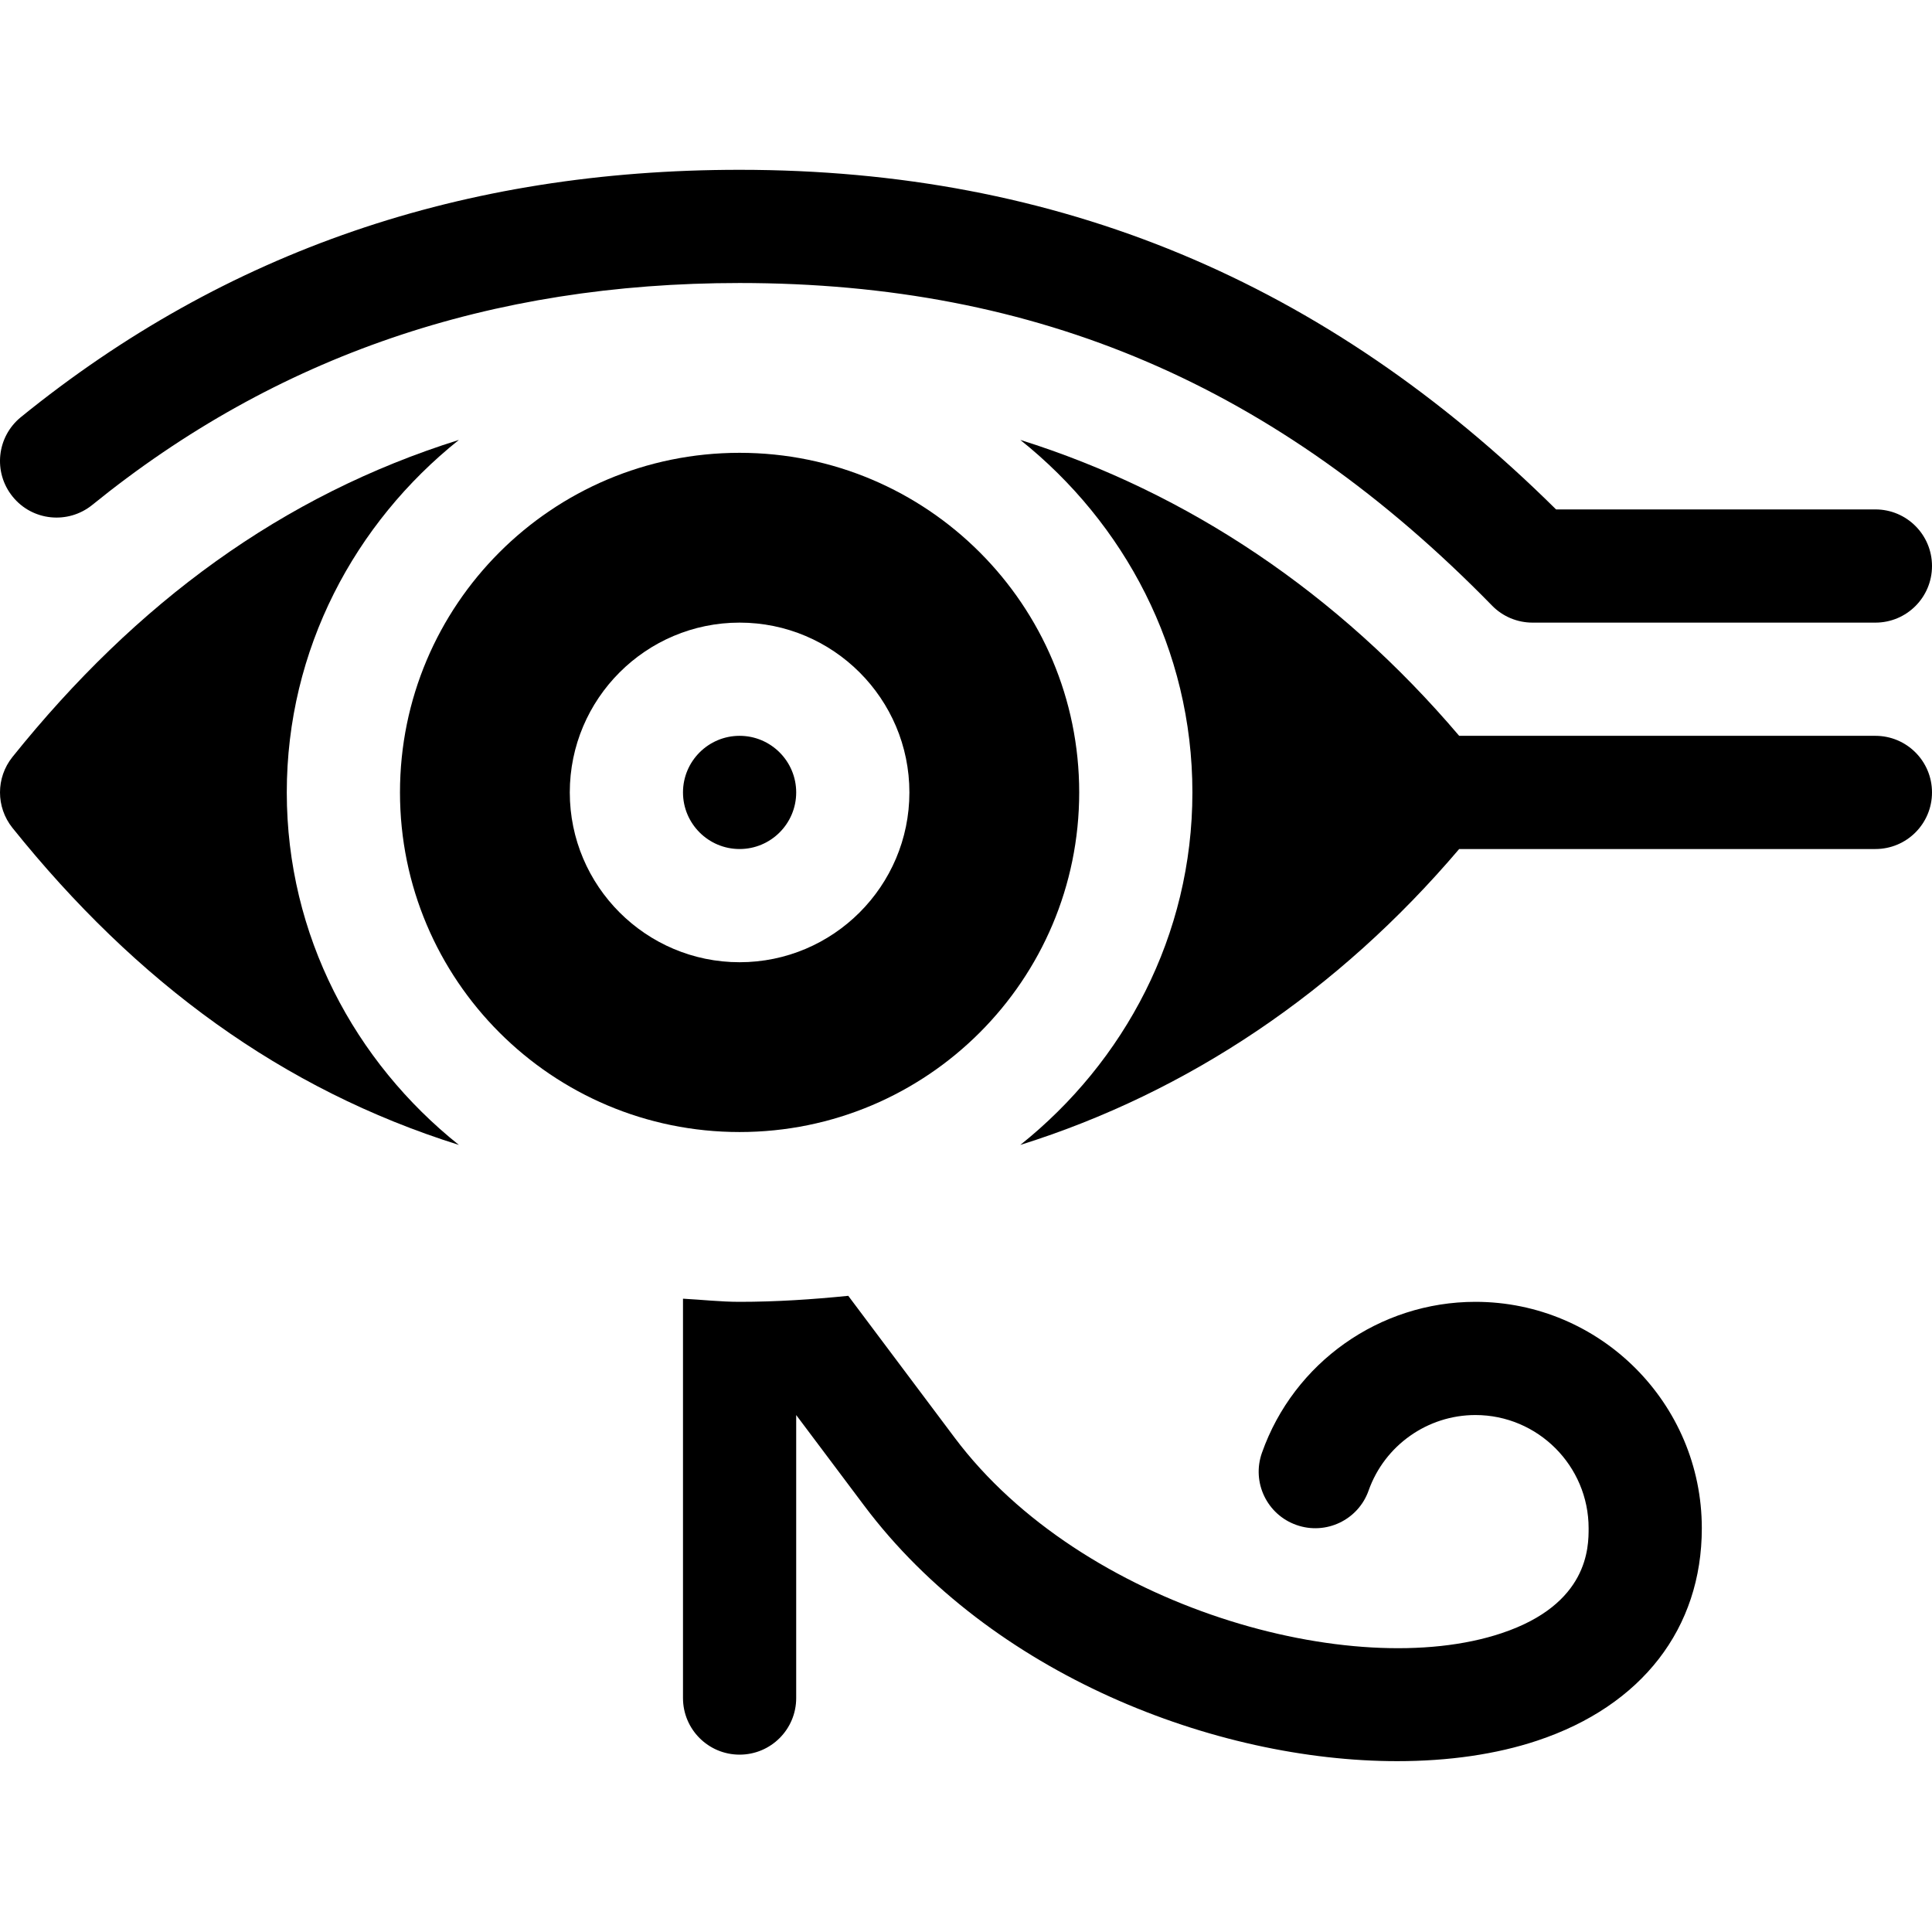 <svg height="512pt" viewBox="0 -45 512.001 512" width="512pt" xmlns="http://www.w3.org/2000/svg"><path d="m497 150h-110.305c-32.066-37.734-71.805-64.461-116.305-78.418 27.57 22.008 45.609 55.48 45.609 93.418s-18.039 71.41-45.609 93.418c44.5-13.953 84.238-40.684 116.305-78.418h110.305c8.293 0 15-6.707 15-15 0-8.289-6.707-15-15-15zm0 0"/><path d="m497 90h-84.629c-61.141-60.543-131.98-90-216.371-90-73.109 0-136.086 21.43-190.445 65.523-6.434 5.215-7.43 14.66-2.199 21.094 5.188 6.43 14.648 7.41 21.094 2.195 48.809-39.578 105.59-58.812 171.551-58.812 79.043 0 142.398 27.16 199.41 85.488 2.812 2.887 6.68 4.512 10.723 4.512h90.867c8.293 0 15-6.707 15-15 0-8.289-6.707-15-15-15zm0 0"/><path d="m196 150c-8.273 0-15 6.723-15 15s6.727 15 15 15c8.277 0 15-6.723 15-15s-6.723-15-15-15zm0 0"/><path d="m196 75c-49.707 0-90 40.293-90 90s40.293 90 90 90 90-40.293 90-90-40.293-90-90-90zm0 135c-24.812 0-45-20.188-45-45s20.188-45 45-45c24.816 0 45 20.188 45 45s-20.184 45-45 45zm0 0"/><path d="m397.93 387.816c-39.156 13.098-111.109-6.691-144.934-51.809l-28.199-37.602c-9.492.957-19.074 1.594-28.797 1.594-5.062 0-9.996-.57-15-.832v105.832c0 8.289 6.711 15 15 15 8.293 0 15-6.711 15-15v-75l18.004 23.992c33.605 44.812 93.105 67.734 141.285 67.734 13.547 0 26.203-1.801 37.133-5.449 27.699-9.227 43.578-29.75 43.578-56.277 0-33.09-26.91-60-60-60-25.387 0-48.121 16.07-56.57 40.004-2.77 7.809 1.316 16.379 9.141 19.133 7.793 2.754 16.375-1.32 19.129-9.141 4.234-11.953 15.617-19.996 28.301-19.996 16.539 0 30 13.461 30 30 0 4.98 0 20.125-23.07 27.816zm0 0"/><path d="m121.613 258.418c-27.574-22.008-45.613-55.48-45.613-93.418s18.039-71.41 45.613-93.418c-46.82 14.684-85.457 43.09-118.316 84.027-4.395 5.492-4.395 13.285 0 18.781 32.859 40.941 71.496 69.344 118.316 84.027zm0 0"/></svg>